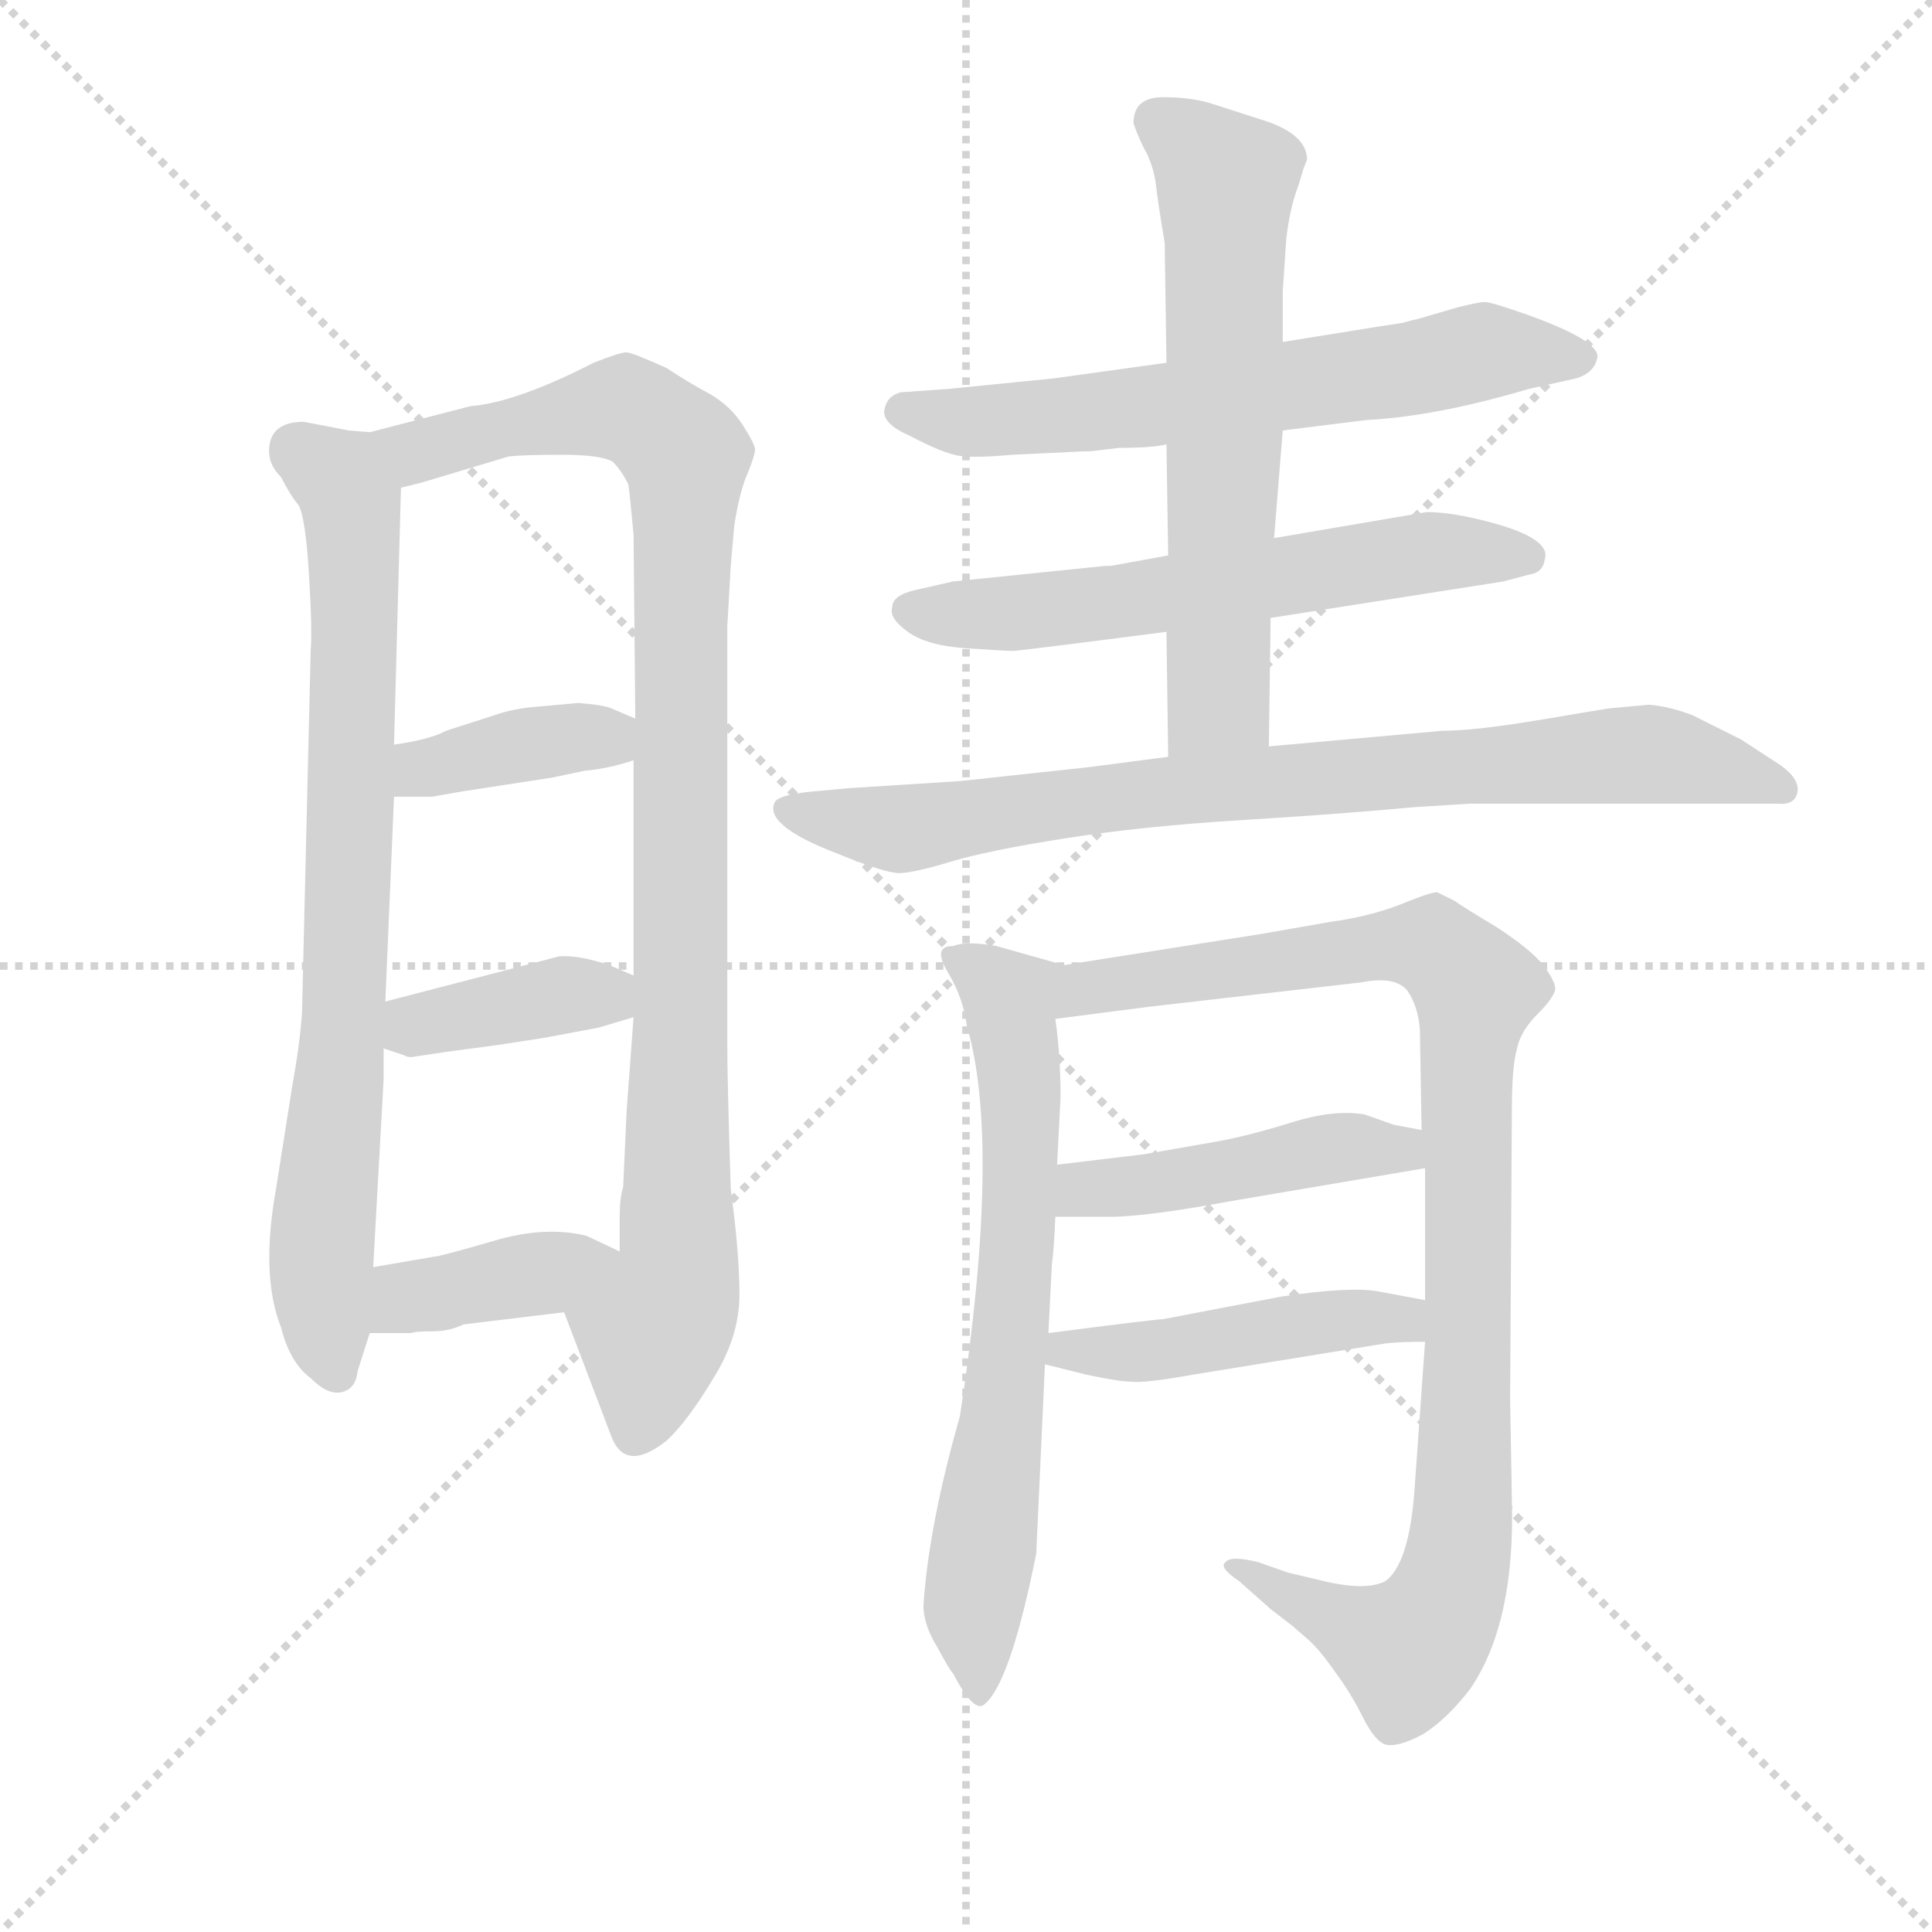 <svg version="1.1" viewBox="0 0 1024 1024" xmlns="http://www.w3.org/2000/svg">
  <g stroke="lightgray" stroke-dasharray="1,1" stroke-width="1" transform="scale(4, 4)">
    <line x1="0" y1="0" x2="256" y2="256"></line>
    <line x1="256" y1="0" x2="0" y2="256"></line>
    <line x1="128" y1="0" x2="128" y2="256"></line>
    <line x1="0" y1="128" x2="256" y2="128"></line>
  </g>
  <g transform="scale(0.92, -0.92) translate(60, -830)">
    <style type="text/css">
      
        @keyframes keyframes0 {
          from {
            stroke: blue;
            stroke-dashoffset: 802;
            stroke-width: 128;
          }
          72% {
            animation-timing-function: step-end;
            stroke: blue;
            stroke-dashoffset: 0;
            stroke-width: 128;
          }
          to {
            stroke: black;
            stroke-width: 1024;
          }
        }
        #make-me-a-hanzi-animation-0 {
          animation: keyframes0 0.903s both;
          animation-delay: 0s;
          animation-timing-function: linear;
        }
      
        @keyframes keyframes1 {
          from {
            stroke: blue;
            stroke-dashoffset: 1010;
            stroke-width: 128;
          }
          77% {
            animation-timing-function: step-end;
            stroke: blue;
            stroke-dashoffset: 0;
            stroke-width: 128;
          }
          to {
            stroke: black;
            stroke-width: 1024;
          }
        }
        #make-me-a-hanzi-animation-1 {
          animation: keyframes1 1.072s both;
          animation-delay: 0.903s;
          animation-timing-function: linear;
        }
      
        @keyframes keyframes2 {
          from {
            stroke: blue;
            stroke-dashoffset: 384;
            stroke-width: 128;
          }
          56% {
            animation-timing-function: step-end;
            stroke: blue;
            stroke-dashoffset: 0;
            stroke-width: 128;
          }
          to {
            stroke: black;
            stroke-width: 1024;
          }
        }
        #make-me-a-hanzi-animation-2 {
          animation: keyframes2 0.562s both;
          animation-delay: 1.975s;
          animation-timing-function: linear;
        }
      
        @keyframes keyframes3 {
          from {
            stroke: blue;
            stroke-dashoffset: 390;
            stroke-width: 128;
          }
          56% {
            animation-timing-function: step-end;
            stroke: blue;
            stroke-dashoffset: 0;
            stroke-width: 128;
          }
          to {
            stroke: black;
            stroke-width: 1024;
          }
        }
        #make-me-a-hanzi-animation-3 {
          animation: keyframes3 0.567s both;
          animation-delay: 2.537s;
          animation-timing-function: linear;
        }
      
        @keyframes keyframes4 {
          from {
            stroke: blue;
            stroke-dashoffset: 394;
            stroke-width: 128;
          }
          56% {
            animation-timing-function: step-end;
            stroke: blue;
            stroke-dashoffset: 0;
            stroke-width: 128;
          }
          to {
            stroke: black;
            stroke-width: 1024;
          }
        }
        #make-me-a-hanzi-animation-4 {
          animation: keyframes4 0.571s both;
          animation-delay: 3.104s;
          animation-timing-function: linear;
        }
      
        @keyframes keyframes5 {
          from {
            stroke: blue;
            stroke-dashoffset: 651;
            stroke-width: 128;
          }
          68% {
            animation-timing-function: step-end;
            stroke: blue;
            stroke-dashoffset: 0;
            stroke-width: 128;
          }
          to {
            stroke: black;
            stroke-width: 1024;
          }
        }
        #make-me-a-hanzi-animation-5 {
          animation: keyframes5 0.78s both;
          animation-delay: 3.675s;
          animation-timing-function: linear;
        }
      
        @keyframes keyframes6 {
          from {
            stroke: blue;
            stroke-dashoffset: 615;
            stroke-width: 128;
          }
          67% {
            animation-timing-function: step-end;
            stroke: blue;
            stroke-dashoffset: 0;
            stroke-width: 128;
          }
          to {
            stroke: black;
            stroke-width: 1024;
          }
        }
        #make-me-a-hanzi-animation-6 {
          animation: keyframes6 0.75s both;
          animation-delay: 4.455s;
          animation-timing-function: linear;
        }
      
        @keyframes keyframes7 {
          from {
            stroke: blue;
            stroke-dashoffset: 640;
            stroke-width: 128;
          }
          68% {
            animation-timing-function: step-end;
            stroke: blue;
            stroke-dashoffset: 0;
            stroke-width: 128;
          }
          to {
            stroke: black;
            stroke-width: 1024;
          }
        }
        #make-me-a-hanzi-animation-7 {
          animation: keyframes7 0.771s both;
          animation-delay: 5.205s;
          animation-timing-function: linear;
        }
      
        @keyframes keyframes8 {
          from {
            stroke: blue;
            stroke-dashoffset: 836;
            stroke-width: 128;
          }
          73% {
            animation-timing-function: step-end;
            stroke: blue;
            stroke-dashoffset: 0;
            stroke-width: 128;
          }
          to {
            stroke: black;
            stroke-width: 1024;
          }
        }
        #make-me-a-hanzi-animation-8 {
          animation: keyframes8 0.93s both;
          animation-delay: 5.976s;
          animation-timing-function: linear;
        }
      
        @keyframes keyframes9 {
          from {
            stroke: blue;
            stroke-dashoffset: 691;
            stroke-width: 128;
          }
          69% {
            animation-timing-function: step-end;
            stroke: blue;
            stroke-dashoffset: 0;
            stroke-width: 128;
          }
          to {
            stroke: black;
            stroke-width: 1024;
          }
        }
        #make-me-a-hanzi-animation-9 {
          animation: keyframes9 0.812s both;
          animation-delay: 6.907s;
          animation-timing-function: linear;
        }
      
        @keyframes keyframes10 {
          from {
            stroke: blue;
            stroke-dashoffset: 1009;
            stroke-width: 128;
          }
          77% {
            animation-timing-function: step-end;
            stroke: blue;
            stroke-dashoffset: 0;
            stroke-width: 128;
          }
          to {
            stroke: black;
            stroke-width: 1024;
          }
        }
        #make-me-a-hanzi-animation-10 {
          animation: keyframes10 1.071s both;
          animation-delay: 7.719s;
          animation-timing-function: linear;
        }
      
        @keyframes keyframes11 {
          from {
            stroke: blue;
            stroke-dashoffset: 461;
            stroke-width: 128;
          }
          60% {
            animation-timing-function: step-end;
            stroke: blue;
            stroke-dashoffset: 0;
            stroke-width: 128;
          }
          to {
            stroke: black;
            stroke-width: 1024;
          }
        }
        #make-me-a-hanzi-animation-11 {
          animation: keyframes11 0.625s both;
          animation-delay: 8.79s;
          animation-timing-function: linear;
        }
      
        @keyframes keyframes12 {
          from {
            stroke: blue;
            stroke-dashoffset: 469;
            stroke-width: 128;
          }
          60% {
            animation-timing-function: step-end;
            stroke: blue;
            stroke-dashoffset: 0;
            stroke-width: 128;
          }
          to {
            stroke: black;
            stroke-width: 1024;
          }
        }
        #make-me-a-hanzi-animation-12 {
          animation: keyframes12 0.632s both;
          animation-delay: 9.415s;
          animation-timing-function: linear;
        }
      
    </style>
    
      <path d="M 153 581 L 141 582 L 115 587 Q 95 587 95 570 Q 95 562 102 555 Q 107 545 112 539 Q 116 532 118 499 Q 120 466 119 456 L 114 247 Q 113 230 108 202 L 99 145 Q 90 95 102 65 Q 107 45 119 36 Q 129 26 137 28 Q 145 30 146 40 L 153 62 L 155 100 L 161 208 L 161 226 L 162 253 L 167 371 L 167 401 L 171 549 C 172 579 172 579 153 581 Z" fill="lightgray"></path>
    
      <path d="M 361 504 L 363 527 Q 366 547 371 558 Q 375 568 375 571 Q 375 574 368 585 Q 361 596 349 603 Q 336 610 324 618 Q 304 627 301 627 Q 297 627 282 621 Q 237 598 211 596 L 153 581 C 124 573 142 541 171 549 L 183 552 L 233 567 Q 241 568 264 568 Q 286 568 293 564 Q 298 559 302 551 Q 303 544 305 522 L 306 416 L 305 392 L 305 268 L 305 244 L 301 190 L 299 146 Q 297 140 297 129 L 297 109 C 297 79 254 102 265 74 L 292 3 Q 300 -19 324 0 Q 336 11 351 36 Q 366 60 366 84 Q 366 108 361 145 Q 359 207 359 229 L 359 469 L 361 504 Z" fill="lightgray"></path>
    
      <path d="M 167 371 L 189 371 L 206 374 L 258 382 L 277 386 Q 290 387 305 392 C 334 401 334 404 306 416 L 292 422 Q 287 424 273 425 L 251 423 Q 236 422 225 418 L 197 409 Q 188 404 167 401 C 137 396 137 371 167 371 Z" fill="lightgray"></path>
    
      <path d="M 161 226 L 173 222 Q 174 221 177 221 L 197 224 L 227 228 L 253 232 L 285 238 L 305 244 C 334 253 333 256 305 268 L 291 274 Q 273 280 262 279 L 162 253 C 133 245 133 235 161 226 Z" fill="lightgray"></path>
    
      <path d="M 153 62 L 177 62 Q 179 63 189 63 Q 199 63 207 67 L 265 74 C 295 78 324 96 297 109 L 278 118 Q 254 124 224 115 Q 193 106 190 106 L 155 100 C 125 95 123 62 153 62 Z" fill="lightgray"></path>
    
      <path d="M 679 582 L 727 588 Q 767 590 821 606 L 848 612 Q 858 615 860 623 Q 864 633 819 649 Q 799 656 795.5 656 Q 792 656 780 653 L 756 646 Q 755 646 748 644 L 735 642 L 679 633 L 612 621 L 547 612 L 487 606 L 459 604 Q 451 602 449.5 594 Q 448 586 464 579 Q 483 569 492 567.5 Q 501 566 523 568 L 565 570 L 568 570 L 585 572 Q 604 572 612 574 L 679 582 Z" fill="lightgray"></path>
    
      <path d="M 672 474 L 806 495 L 821 499 Q 829 500 830 508 Q 834 521 791 531 Q 774 535 762 535 L 674 520 L 613 510 L 580 504 L 577 504 L 489 495 L 467 490 Q 454 487 454 480 Q 452 474 463 466 Q 474 458 497 456.5 Q 520 455 523.5 455 Q 527 455 612 466 L 672 474 Z" fill="lightgray"></path>
    
      <path d="M 671 400 L 672 474 L 674 520 L 679 582 L 679 633 L 679 662 L 681 692 Q 683 710 688 723 L 691 733 L 693 738 Q 693 752 670 760 L 639 770 Q 627 774 610 774 Q 593 774 593 759 Q 596 750 601 741 Q 605 732 606 723 Q 607 714 611 690 L 612 621 L 612 574 L 613 510 L 612 466 L 613 394 C 613 364 671 370 671 400 Z" fill="lightgray"></path>
    
      <path d="M 787 367 L 964 367 Q 974 366 975.5 373.5 Q 977 381 966 389 L 943 404 L 915 418 Q 902 423 890 424 L 868 422 Q 867 422 828.5 415.5 Q 790 409 771 409 L 671 400 L 613 394 L 567 388 L 493 380 L 430 376 L 408 374 Q 387 372 386 367 Q 381 354 423 338 Q 450 327 458 327 Q 466 327 487.5 333.5 Q 509 340 553.5 347 Q 598 354 655 357.5 Q 712 361 755 365 L 787 367 Z" fill="lightgray"></path>
    
      <path d="M 493 14 Q 475 -49 472 -95 Q 472 -106 480 -119 Q 487 -132 489 -134 Q 501 -157 507 -152 Q 522 -140 537 -65 L 542 44 L 544 62 L 546 102 Q 547 107 548 129 L 549 159 L 551 198 Q 551 222 548 243 C 545 273 562 271 553 274 L 514 285 Q 497 288 489 285 Q 477 285 486 270 Q 495 255 497 239 Q 517 171 493 14 Z" fill="lightgray"></path>
    
      <path d="M 761 57 L 755 -27 Q 752 -71 738 -81 Q 726 -87 699 -80 L 682 -76 L 665 -70 Q 649 -66 646 -70 Q 642 -73 654 -81 L 672 -97 L 685 -107 Q 686 -108 693 -114 Q 700 -120 709 -133 Q 718 -145 725 -159 Q 732 -173 738 -175 Q 745 -177 760 -169 Q 774 -160 787 -143 Q 813 -105 811 -34 L 810 24 L 811 190 Q 811 216 814 226 Q 816 236 826 246 Q 835 255 836 260 Q 836 265 829 274 Q 822 283 802 296 Q 782 308 778 311 L 768 316 Q 764 316 747 309 Q 729 302 707 299 L 667 292 L 553 274 C 523 269 518 239 548 243 L 602 250 L 724 264 Q 744 268 751 259 Q 757 250 758 237 L 759 179 L 761 157 L 761 81 L 761 57 Z" fill="lightgray"></path>
    
      <path d="M 548 129 L 583 129 Q 606 130 649 138 L 761 157 C 791 162 788 173 759 179 L 743 182 L 726 188 Q 708 191 683 183 Q 657 175 639 172 L 599 165 Q 557 160 549 159 C 519 155 518 129 548 129 Z" fill="lightgray"></path>
    
      <path d="M 542 44 L 566 38 Q 585 34 592 34 Q 599 33 627 38 L 738 56 Q 746 57 761 57 C 791 57 790 76 761 81 L 734 86 Q 718 89 678 83 L 610 70 Q 606 70 544 62 C 514 58 513 51 542 44 Z" fill="lightgray"></path>
    
    
      <clipPath id="make-me-a-hanzi-clip-0">
        <path d="M 153 581 L 141 582 L 115 587 Q 95 587 95 570 Q 95 562 102 555 Q 107 545 112 539 Q 116 532 118 499 Q 120 466 119 456 L 114 247 Q 113 230 108 202 L 99 145 Q 90 95 102 65 Q 107 45 119 36 Q 129 26 137 28 Q 145 30 146 40 L 153 62 L 155 100 L 161 208 L 161 226 L 162 253 L 167 371 L 167 401 L 171 549 C 172 579 172 579 153 581 Z"></path>
      </clipPath>
      <path clip-path="url(#make-me-a-hanzi-clip-0)" d="M 111 571 L 142 541 L 145 483 L 138 234 L 125 119 L 134 40" fill="none" id="make-me-a-hanzi-animation-0" stroke-dasharray="674 1348" stroke-linecap="round"></path>
    
      <clipPath id="make-me-a-hanzi-clip-1">
        <path d="M 361 504 L 363 527 Q 366 547 371 558 Q 375 568 375 571 Q 375 574 368 585 Q 361 596 349 603 Q 336 610 324 618 Q 304 627 301 627 Q 297 627 282 621 Q 237 598 211 596 L 153 581 C 124 573 142 541 171 549 L 183 552 L 233 567 Q 241 568 264 568 Q 286 568 293 564 Q 298 559 302 551 Q 303 544 305 522 L 306 416 L 305 392 L 305 268 L 305 244 L 301 190 L 299 146 Q 297 140 297 129 L 297 109 C 297 79 254 102 265 74 L 292 3 Q 300 -19 324 0 Q 336 11 351 36 Q 366 60 366 84 Q 366 108 361 145 Q 359 207 359 229 L 359 469 L 361 504 Z"></path>
      </clipPath>
      <path clip-path="url(#make-me-a-hanzi-clip-1)" d="M 161 579 L 184 570 L 299 595 L 335 568 L 331 102 L 316 62 L 306 5" fill="none" id="make-me-a-hanzi-animation-1" stroke-dasharray="882 1764" stroke-linecap="round"></path>
    
      <clipPath id="make-me-a-hanzi-clip-2">
        <path d="M 167 371 L 189 371 L 206 374 L 258 382 L 277 386 Q 290 387 305 392 C 334 401 334 404 306 416 L 292 422 Q 287 424 273 425 L 251 423 Q 236 422 225 418 L 197 409 Q 188 404 167 401 C 137 396 137 371 167 371 Z"></path>
      </clipPath>
      <path clip-path="url(#make-me-a-hanzi-clip-2)" d="M 173 379 L 184 387 L 247 402 L 277 406 L 295 398" fill="none" id="make-me-a-hanzi-animation-2" stroke-dasharray="256 512" stroke-linecap="round"></path>
    
      <clipPath id="make-me-a-hanzi-clip-3">
        <path d="M 161 226 L 173 222 Q 174 221 177 221 L 197 224 L 227 228 L 253 232 L 285 238 L 305 244 C 334 253 333 256 305 268 L 291 274 Q 273 280 262 279 L 162 253 C 133 245 133 235 161 226 Z"></path>
      </clipPath>
      <path clip-path="url(#make-me-a-hanzi-clip-3)" d="M 170 232 L 188 242 L 265 257 L 285 257 L 298 250" fill="none" id="make-me-a-hanzi-animation-3" stroke-dasharray="262 524" stroke-linecap="round"></path>
    
      <clipPath id="make-me-a-hanzi-clip-4">
        <path d="M 153 62 L 177 62 Q 179 63 189 63 Q 199 63 207 67 L 265 74 C 295 78 324 96 297 109 L 278 118 Q 254 124 224 115 Q 193 106 190 106 L 155 100 C 125 95 123 62 153 62 Z"></path>
      </clipPath>
      <path clip-path="url(#make-me-a-hanzi-clip-4)" d="M 159 68 L 175 83 L 289 105" fill="none" id="make-me-a-hanzi-animation-4" stroke-dasharray="266 532" stroke-linecap="round"></path>
    
      <clipPath id="make-me-a-hanzi-clip-5">
        <path d="M 679 582 L 727 588 Q 767 590 821 606 L 848 612 Q 858 615 860 623 Q 864 633 819 649 Q 799 656 795.5 656 Q 792 656 780 653 L 756 646 Q 755 646 748 644 L 735 642 L 679 633 L 612 621 L 547 612 L 487 606 L 459 604 Q 451 602 449.5 594 Q 448 586 464 579 Q 483 569 492 567.5 Q 501 566 523 568 L 565 570 L 568 570 L 585 572 Q 604 572 612 574 L 679 582 Z"></path>
      </clipPath>
      <path clip-path="url(#make-me-a-hanzi-clip-5)" d="M 460 594 L 492 587 L 556 591 L 758 618 L 793 628 L 851 624" fill="none" id="make-me-a-hanzi-animation-5" stroke-dasharray="523 1046" stroke-linecap="round"></path>
    
      <clipPath id="make-me-a-hanzi-clip-6">
        <path d="M 672 474 L 806 495 L 821 499 Q 829 500 830 508 Q 834 521 791 531 Q 774 535 762 535 L 674 520 L 613 510 L 580 504 L 577 504 L 489 495 L 467 490 Q 454 487 454 480 Q 452 474 463 466 Q 474 458 497 456.5 Q 520 455 523.5 455 Q 527 455 612 466 L 672 474 Z"></path>
      </clipPath>
      <path clip-path="url(#make-me-a-hanzi-clip-6)" d="M 464 479 L 507 475 L 597 483 L 758 512 L 820 509" fill="none" id="make-me-a-hanzi-animation-6" stroke-dasharray="487 974" stroke-linecap="round"></path>
    
      <clipPath id="make-me-a-hanzi-clip-7">
        <path d="M 671 400 L 672 474 L 674 520 L 679 582 L 679 633 L 679 662 L 681 692 Q 683 710 688 723 L 691 733 L 693 738 Q 693 752 670 760 L 639 770 Q 627 774 610 774 Q 593 774 593 759 Q 596 750 601 741 Q 605 732 606 723 Q 607 714 611 690 L 612 621 L 612 574 L 613 510 L 612 466 L 613 394 C 613 364 671 370 671 400 Z"></path>
      </clipPath>
      <path clip-path="url(#make-me-a-hanzi-clip-7)" d="M 607 760 L 646 724 L 642 427 L 620 401" fill="none" id="make-me-a-hanzi-animation-7" stroke-dasharray="512 1024" stroke-linecap="round"></path>
    
      <clipPath id="make-me-a-hanzi-clip-8">
        <path d="M 787 367 L 964 367 Q 974 366 975.5 373.5 Q 977 381 966 389 L 943 404 L 915 418 Q 902 423 890 424 L 868 422 Q 867 422 828.5 415.5 Q 790 409 771 409 L 671 400 L 613 394 L 567 388 L 493 380 L 430 376 L 408 374 Q 387 372 386 367 Q 381 354 423 338 Q 450 327 458 327 Q 466 327 487.5 333.5 Q 509 340 553.5 347 Q 598 354 655 357.5 Q 712 361 755 365 L 787 367 Z"></path>
      </clipPath>
      <path clip-path="url(#make-me-a-hanzi-clip-8)" d="M 393 364 L 458 353 L 622 376 L 892 396 L 967 376" fill="none" id="make-me-a-hanzi-animation-8" stroke-dasharray="708 1416" stroke-linecap="round"></path>
    
      <clipPath id="make-me-a-hanzi-clip-9">
        <path d="M 493 14 Q 475 -49 472 -95 Q 472 -106 480 -119 Q 487 -132 489 -134 Q 501 -157 507 -152 Q 522 -140 537 -65 L 542 44 L 544 62 L 546 102 Q 547 107 548 129 L 549 159 L 551 198 Q 551 222 548 243 C 545 273 562 271 553 274 L 514 285 Q 497 288 489 285 Q 477 285 486 270 Q 495 255 497 239 Q 517 171 493 14 Z"></path>
      </clipPath>
      <path clip-path="url(#make-me-a-hanzi-clip-9)" d="M 496 276 L 522 254 L 528 205 L 523 70 L 501 -96 L 505 -145" fill="none" id="make-me-a-hanzi-animation-9" stroke-dasharray="563 1126" stroke-linecap="round"></path>
    
      <clipPath id="make-me-a-hanzi-clip-10">
        <path d="M 761 57 L 755 -27 Q 752 -71 738 -81 Q 726 -87 699 -80 L 682 -76 L 665 -70 Q 649 -66 646 -70 Q 642 -73 654 -81 L 672 -97 L 685 -107 Q 686 -108 693 -114 Q 700 -120 709 -133 Q 718 -145 725 -159 Q 732 -173 738 -175 Q 745 -177 760 -169 Q 774 -160 787 -143 Q 813 -105 811 -34 L 810 24 L 811 190 Q 811 216 814 226 Q 816 236 826 246 Q 835 255 836 260 Q 836 265 829 274 Q 822 283 802 296 Q 782 308 778 311 L 768 316 Q 764 316 747 309 Q 729 302 707 299 L 667 292 L 553 274 C 523 269 518 239 548 243 L 602 250 L 724 264 Q 744 268 751 259 Q 757 250 758 237 L 759 179 L 761 157 L 761 81 L 761 57 Z"></path>
      </clipPath>
      <path clip-path="url(#make-me-a-hanzi-clip-10)" d="M 554 250 L 567 260 L 748 286 L 766 284 L 790 260 L 785 230 L 783 -44 L 774 -90 L 751 -121 L 658 -74 L 650 -75" fill="none" id="make-me-a-hanzi-animation-10" stroke-dasharray="881 1762" stroke-linecap="round"></path>
    
      <clipPath id="make-me-a-hanzi-clip-11">
        <path d="M 548 129 L 583 129 Q 606 130 649 138 L 761 157 C 791 162 788 173 759 179 L 743 182 L 726 188 Q 708 191 683 183 Q 657 175 639 172 L 599 165 Q 557 160 549 159 C 519 155 518 129 548 129 Z"></path>
      </clipPath>
      <path clip-path="url(#make-me-a-hanzi-clip-11)" d="M 554 136 L 565 145 L 754 173" fill="none" id="make-me-a-hanzi-animation-11" stroke-dasharray="333 666" stroke-linecap="round"></path>
    
      <clipPath id="make-me-a-hanzi-clip-12">
        <path d="M 542 44 L 566 38 Q 585 34 592 34 Q 599 33 627 38 L 738 56 Q 746 57 761 57 C 791 57 790 76 761 81 L 734 86 Q 718 89 678 83 L 610 70 Q 606 70 544 62 C 514 58 513 51 542 44 Z"></path>
      </clipPath>
      <path clip-path="url(#make-me-a-hanzi-clip-12)" d="M 549 48 L 557 55 L 603 51 L 706 69 L 748 70 L 754 63" fill="none" id="make-me-a-hanzi-animation-12" stroke-dasharray="341 682" stroke-linecap="round"></path>
    
  </g>
</svg>